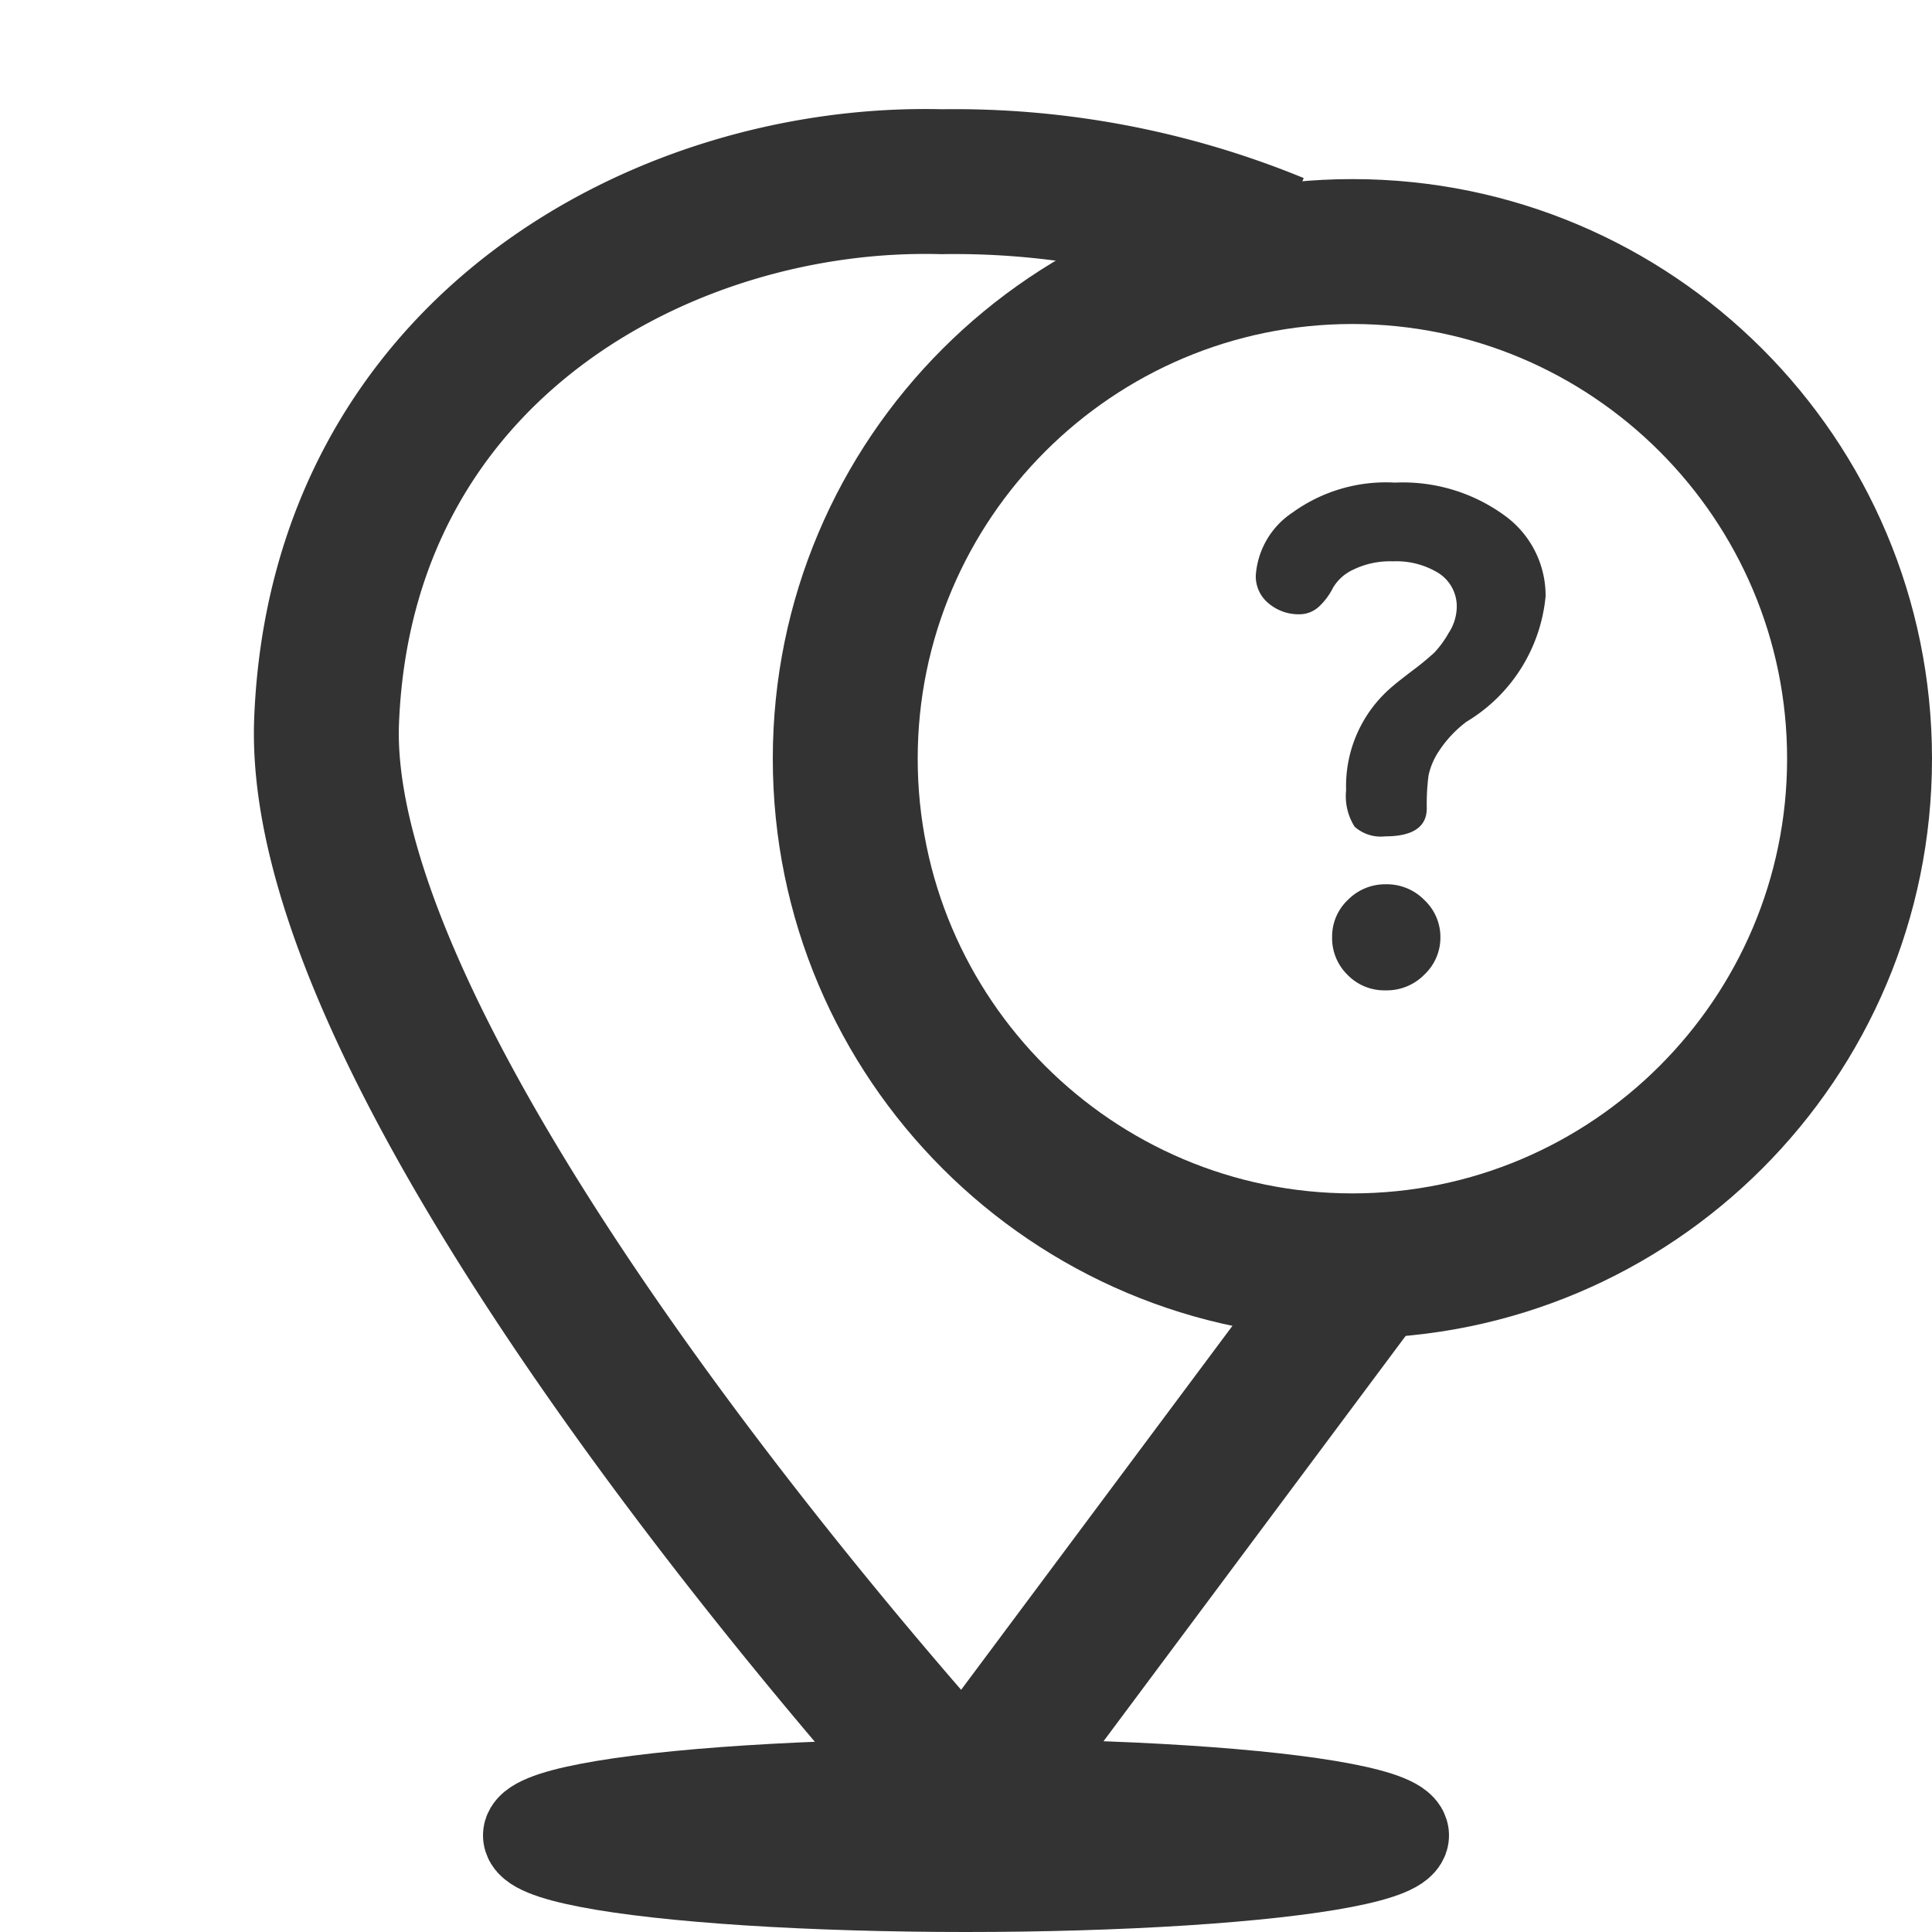 <svg xmlns="http://www.w3.org/2000/svg" viewBox="0 0 20 20">
  <defs>
    <style>
      .cls-1, .cls-2, .cls-3, .cls-4 {
        fill: none;
      }

      .cls-2, .cls-3 {
        stroke: #333;
      }

      .cls-3 {
        stroke-width: 1.5px;
      }

      .cls-5, .cls-7 {
        fill: #333;
      }

      .cls-6, .cls-7 {
        stroke: none;
      }
    </style>
  </defs>
  <g id="Group_3440" data-name="Group 3440" transform="translate(-348 -279)">
    <rect id="Rectangle_333" data-name="Rectangle 333" class="cls-1" width="20" height="20" transform="translate(348 279)"/>
    <g id="Ellipse_85" data-name="Ellipse 85" class="cls-2" transform="translate(353 297)">
      <ellipse class="cls-6" cx="5" cy="1" rx="5" ry="1"/>
      <ellipse class="cls-1" cx="5" cy="1" rx="4.5" ry="0.5"/>
    </g>
    <path id="Path_1308" data-name="Path 1308" class="cls-3" d="M-1232.789,259.537a8.757,8.757,0,0,0-3.463-.656c-2.838-.075-6.211,1.709-6.367,5.578S-1236,275.68-1236,275.68l4.082-5.476" transform="translate(1594 22)"/>
    <g id="Path_1309" data-name="Path 1309" class="cls-4" transform="translate(356 280.854)">
      <path class="cls-6" d="M6,0A6,6,0,1,1,0,6,6,6,0,0,1,6,0Z"/>
      <path class="cls-7" d="M 6 1.5 C 3.519 1.5 1.5 3.519 1.5 6 C 1.5 8.481 3.519 10.5 6 10.5 C 8.481 10.5 10.5 8.481 10.5 6 C 10.5 3.519 8.481 1.5 6 1.5 M 6 9.5367431640625e-07 C 9.314 9.5367431640625e-07 12 2.686 12 6 C 12 9.314 9.314 12 6 12 C 2.686 12 0 9.314 0 6 C 0 2.686 2.686 9.5367431640625e-07 6 9.5367431640625e-07 Z"/>
    </g>
    <path id="Path_1310" data-name="Path 1310" class="cls-5" d="M.32-10.741A.851.851,0,0,1,.7-11.39,1.65,1.65,0,0,1,1.761-11.7a1.787,1.787,0,0,1,1.127.335,1.023,1.023,0,0,1,.432.841,1.7,1.7,0,0,1-.82,1.3,1.207,1.207,0,0,0-.282.3.728.728,0,0,0-.11.256,2.267,2.267,0,0,0-.018.338q0,.292-.432.292a.406.406,0,0,1-.315-.1.59.59,0,0,1-.088-.378,1.348,1.348,0,0,1,.49-1.083q.022-.021.19-.15a2.851,2.851,0,0,0,.234-.192,1.025,1.025,0,0,0,.146-.2A.508.508,0,0,0,2.4-10.4a.409.409,0,0,0-.183-.36.829.829,0,0,0-.476-.125.869.869,0,0,0-.41.085.472.472,0,0,0-.212.189.692.692,0,0,1-.139.189.3.3,0,0,1-.22.085.478.478,0,0,1-.3-.107A.36.36,0,0,1,.32-10.741Zm.79,3.747a.522.522,0,0,1,.165-.388.542.542,0,0,1,.391-.16.544.544,0,0,1,.4.164.525.525,0,0,1,.165.385.525.525,0,0,1-.165.385.544.544,0,0,1-.4.164.532.532,0,0,1-.4-.164A.531.531,0,0,1,1.11-6.995Z" transform="translate(360.68 295.696)"/>
  </g>
</svg>
